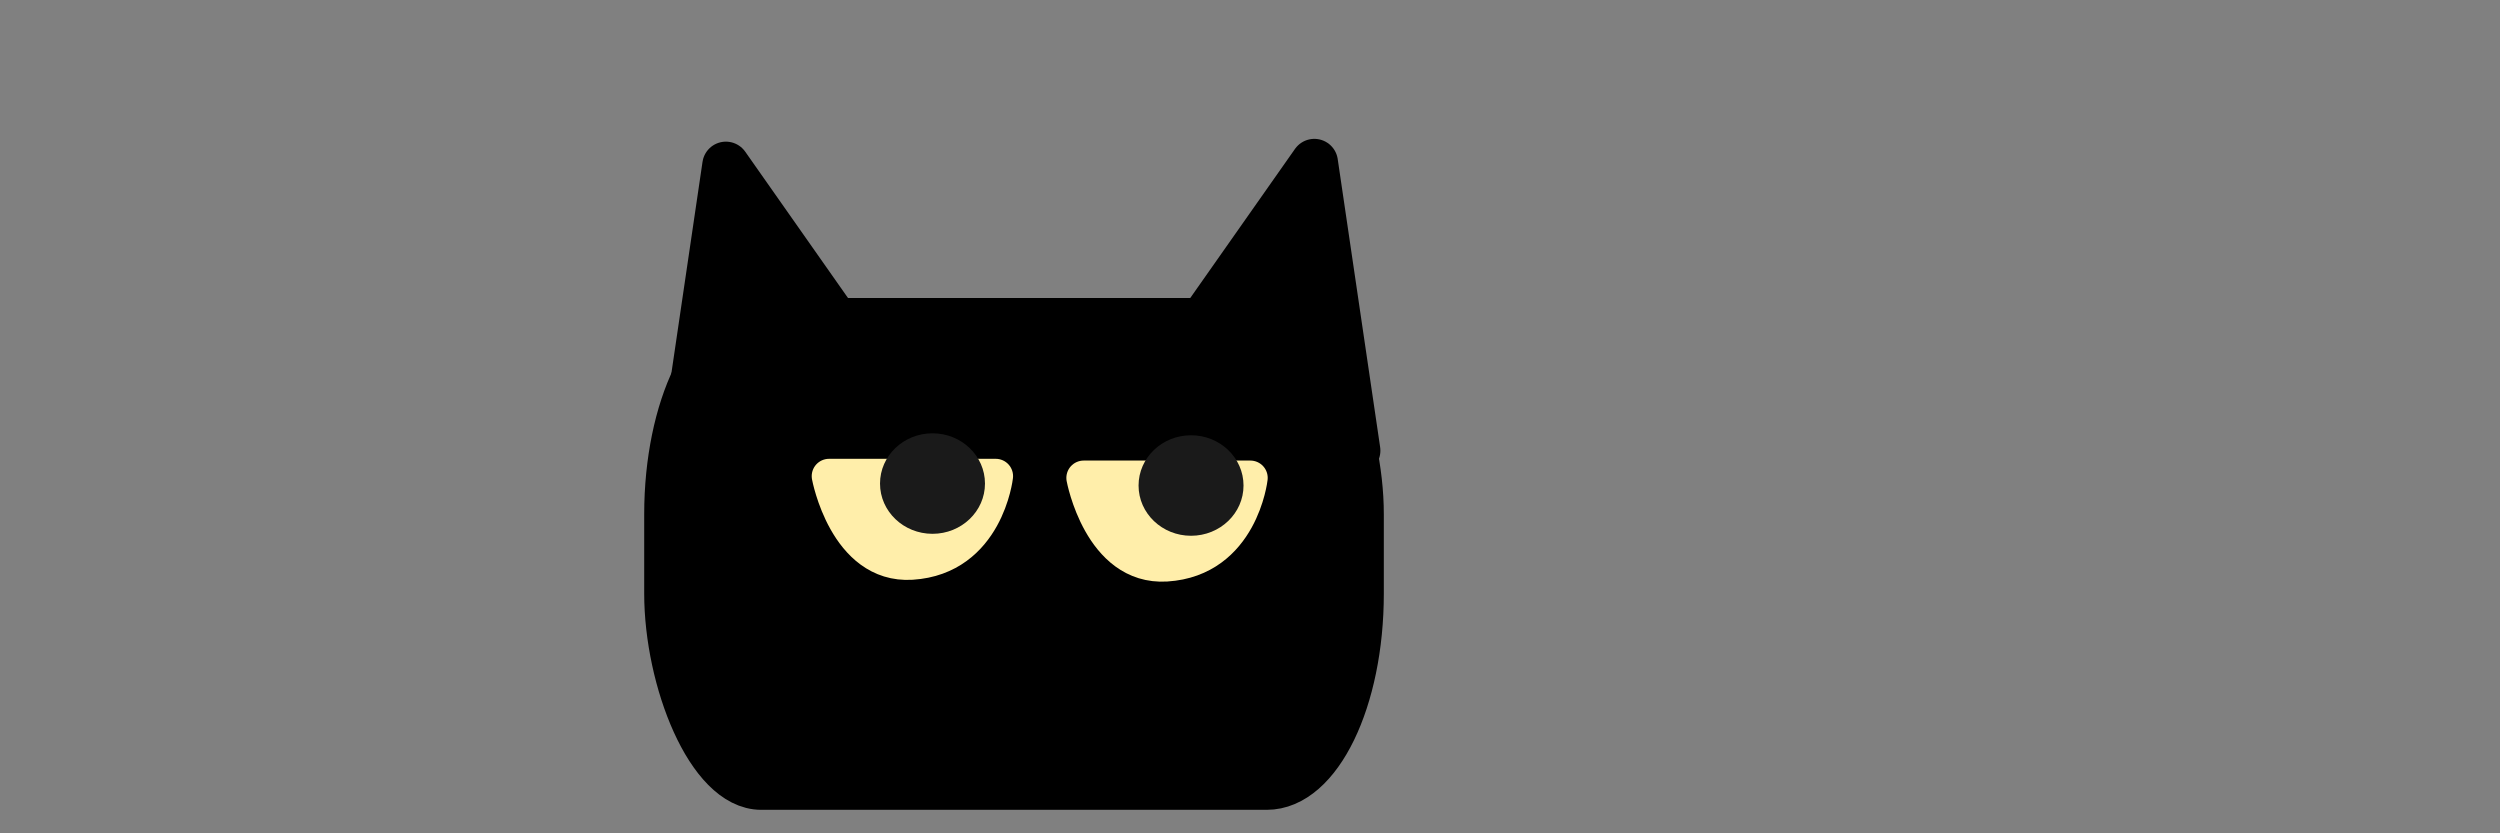 <?xml version="1.0" encoding="UTF-8" standalone="no"?>
<svg
   width="120"
   height="40"
   viewBox="0 0 120 40"
   version="1.1"
   id="svg1"
   sodipodi:docname="logo-simplezinho.svg"
   inkscape:version="1.4.2 (1:1.4.2+202505120738+ebf0e940d0)"
   xmlns:inkscape="http://www.inkscape.org/namespaces/inkscape"
   xmlns:sodipodi="http://sodipodi.sourceforge.net/DTD/sodipodi-0.dtd"
   xmlns="http://www.w3.org/2000/svg"
   xmlns:svg="http://www.w3.org/2000/svg">
  <rect x="0" y="0" width="120" height="40" fill="#808080" stroke="none"/>
  <defs
     id="defs1">
    <inkscape:path-effect
       effect="spiro"
       id="path-effect5"
       is_visible="true"
       lpeversion="1" />
    <clipPath
       clipPathUnits="userSpaceOnUse"
       id="clipPath5">
      <ellipse
         style="fill:#ff0000;fill-rule:evenodd"
         id="ellipse5"
         cx="9.863"
         cy="20.584"
         rx="4.824"
         ry="4.932" />
    </clipPath>
  </defs>
  <sodipodi:namedview
     id="namedview1"
     pagecolor="#ffffff"
     bordercolor="#000000"
     borderopacity="0.25"
     inkscape:showpageshadow="2"
     inkscape:pageopacity="0.0"
     inkscape:pagecheckerboard="0"
     inkscape:deskcolor="#d1d1d1"
     inkscape:zoom="9.3275858"
     inkscape:cx="59.286509"
     inkscape:cy="37.951943"
     inkscape:window-width="1920"
     inkscape:window-height="1011"
     inkscape:window-x="0"
     inkscape:window-y="32"
     inkscape:window-maximized="1"
     inkscape:current-layer="svg1" />
  <rect
     style="fill:#000000;fill-opacity:1;stroke:#000000;stroke-width:2.235;stroke-linejoin:round;stroke-opacity:1"
     id="rect2"
     width="33.267"
     height="22.332"
     x="32.039"
     y="15.422"
     ry="9.266"
     rx="4.503" />
  <path
     style="fill:#000000;fill-opacity:1;stroke:#000000;stroke-width:2.268;stroke-linejoin:round;stroke-opacity:1"
     d="M 32.806,21.763 34.843,7.933 v 0 L 43.956,20.906 Z"
     id="path3" />
  <path
     style="fill:#000000;fill-opacity:1;stroke:#000000;stroke-width:2.268;stroke-linejoin:round;stroke-opacity:1"
     d="M 65.125,21.629 63.088,7.799 v 0 L 53.975,20.771 Z"
     id="path3-0" />
  <path
     style="fill:#ffeeaa;fill-opacity:1;stroke:#ffeeaa;stroke-width:1.664;stroke-linejoin:round;stroke-opacity:1"
     d="m 39.794,22.855 h 8.001 c 0,0 -0.438,3.919 -4.039,4.143 -3.157,0.196 -3.962,-4.143 -3.962,-4.143 z"
     id="path5"
     sodipodi:nodetypes="ccsc" />
  <path
     style="fill:#ffeeaa;fill-opacity:1;stroke:#ffeeaa;stroke-width:1.664;stroke-linejoin:round;stroke-opacity:1"
     d="m 52.017,22.939 h 8.001 c 0,0 -0.438,3.919 -4.039,4.143 -3.157,0.196 -3.962,-4.143 -3.962,-4.143 z"
     id="path5-7"
     sodipodi:nodetypes="ccsc" />
  <ellipse
     style="fill:#1a1a1a;fill-rule:evenodd;stroke-width:1.193"
     id="path6"
     cx="44.76"
     cy="23.211"
     rx="2.519"
     ry="2.412" />
  <ellipse
     style="fill:#1a1a1a;fill-rule:evenodd;stroke-width:1.193"
     id="path6-9"
     cx="57.17"
     cy="23.305"
     rx="2.519"
     ry="2.412" />
</svg>
